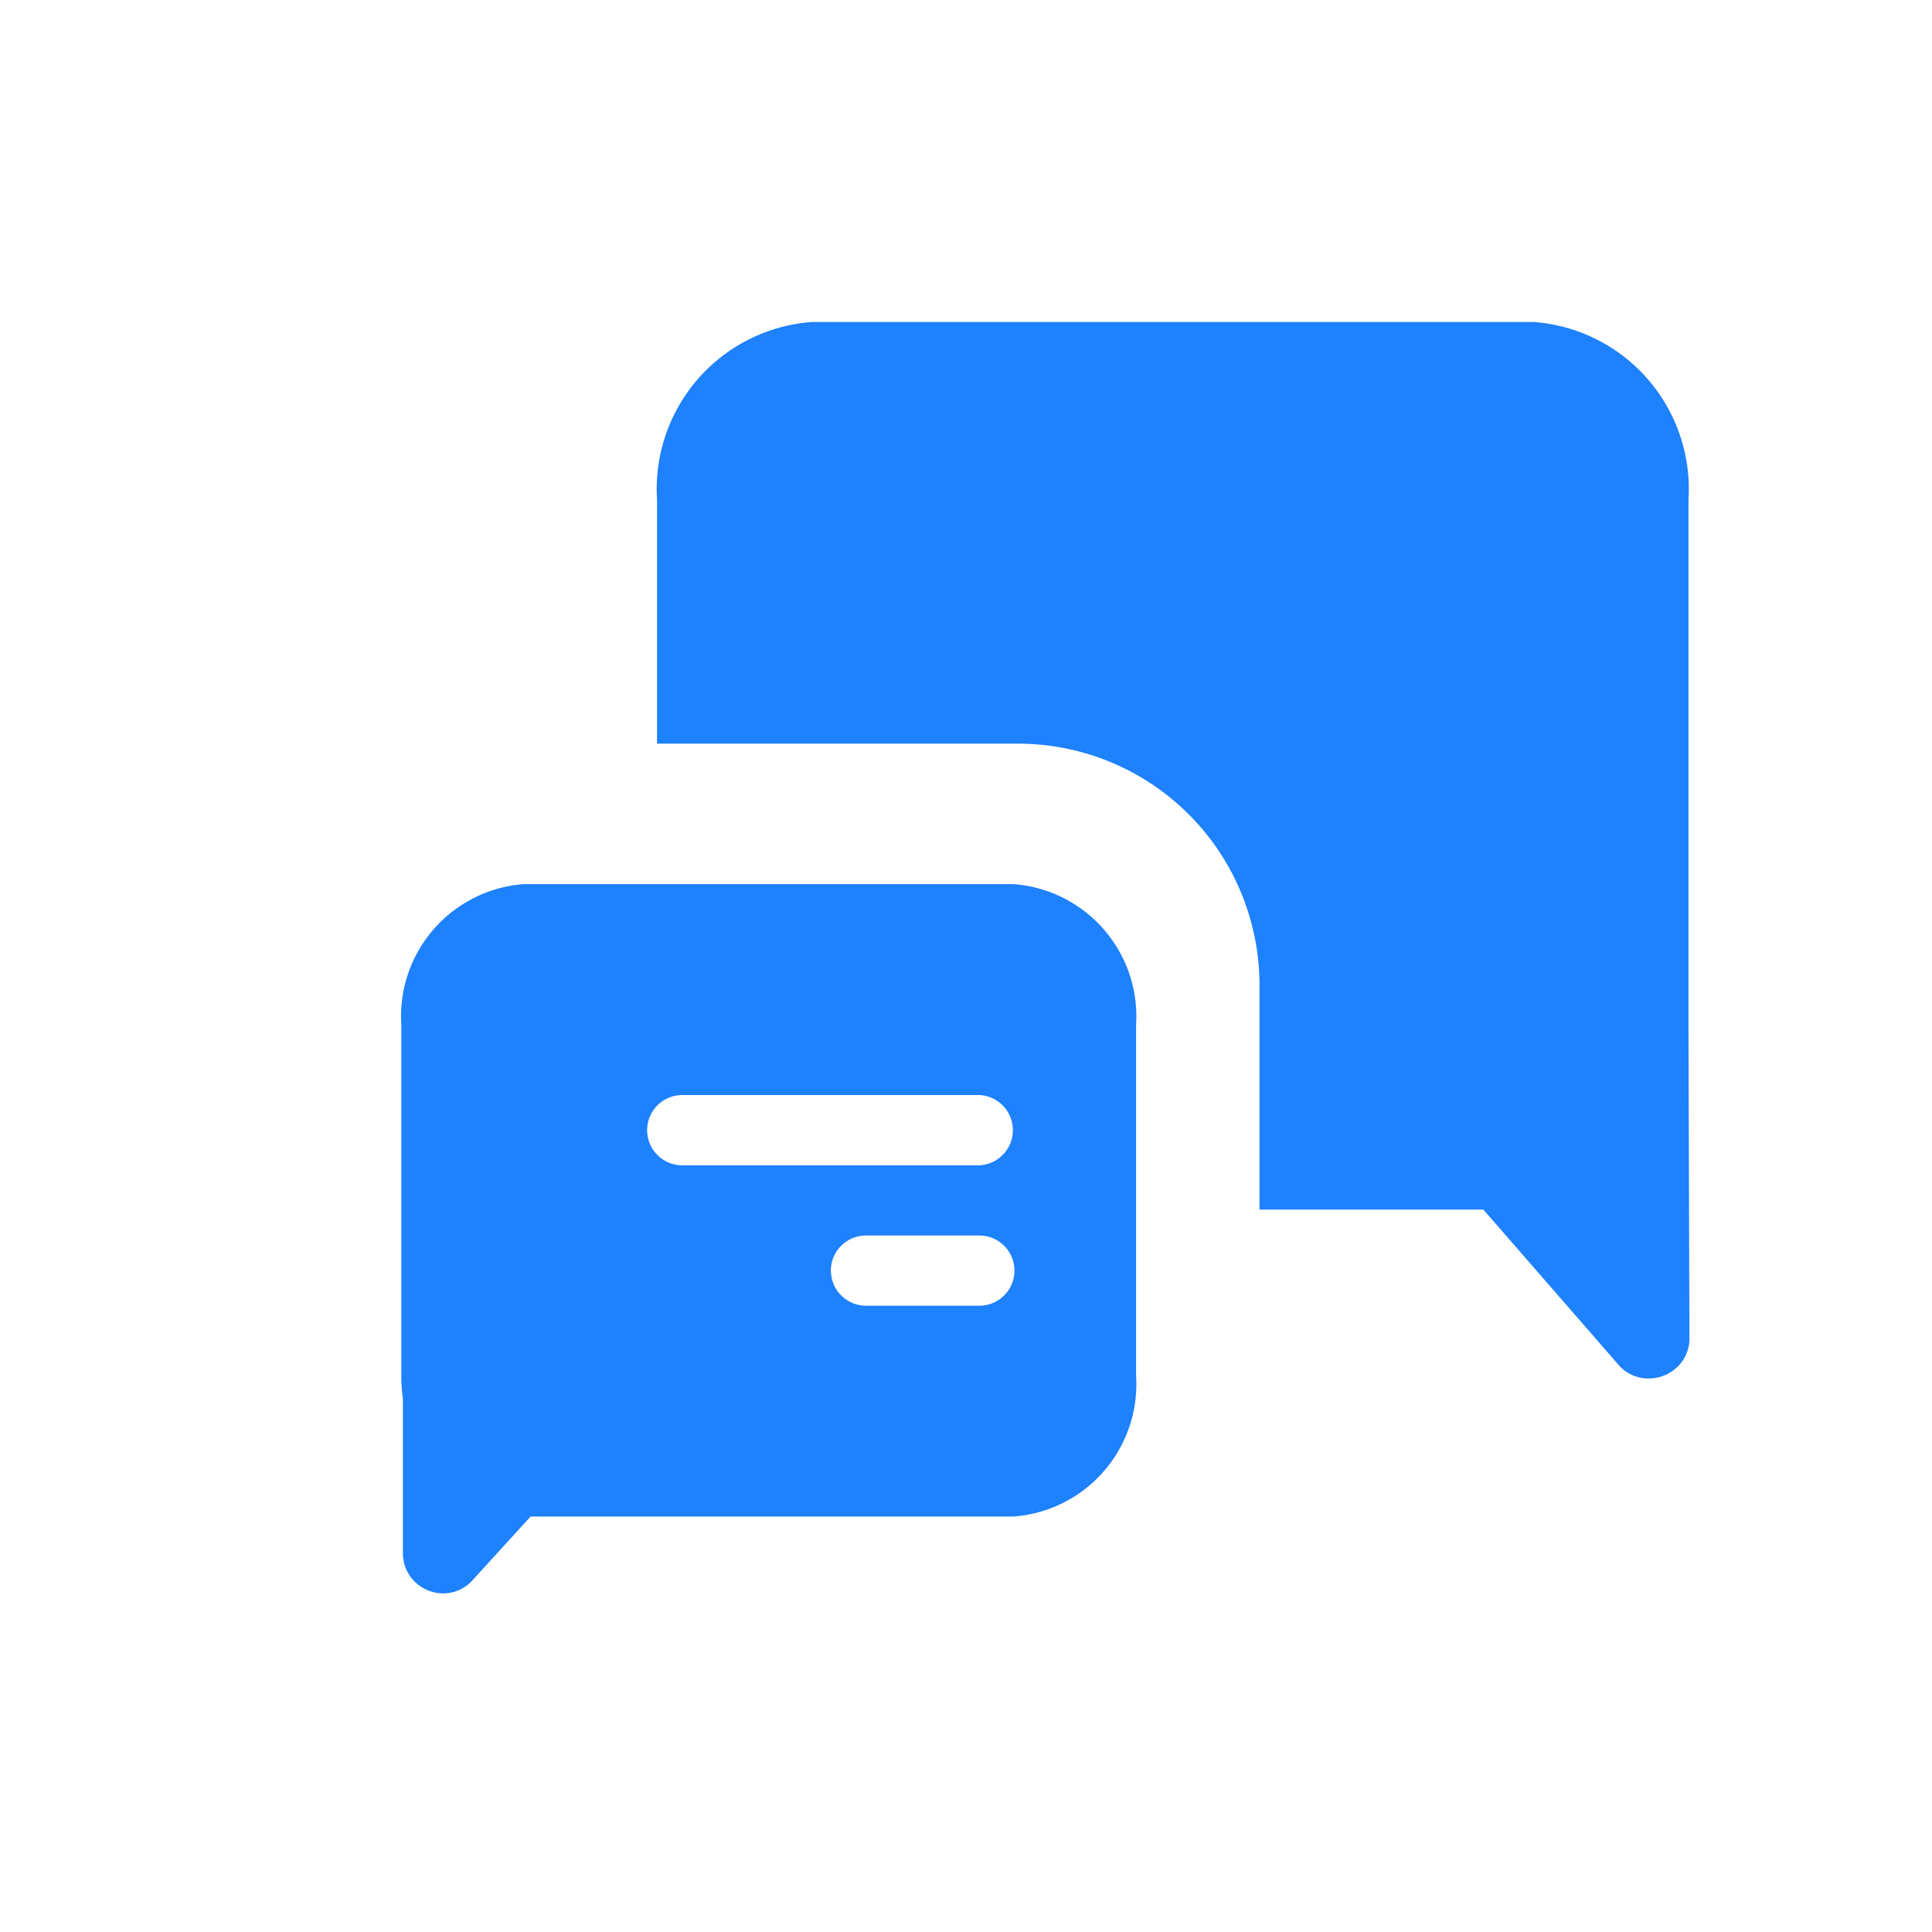 <svg id="Group" xmlns="http://www.w3.org/2000/svg" width="24" height="24" viewBox="0 0 24 24">
  <rect id="Rectangle" width="24" height="24" fill="none"/>
  <g id="Group-chat" transform="translate(4 4)">
    <path id="Combined_Shape" data-name="Combined Shape" d="M.176,15.657a.494.494,0,0,1-.156-.365V13.377A2.03,2.03,0,0,1,0,13.093V8.729A1.647,1.647,0,0,1,1.521,6.983H7.606A1.648,1.648,0,0,1,9.128,8.729v4.364a1.648,1.648,0,0,1-1.522,1.746h-6l-.72.79a.489.489,0,0,1-.365.165A.515.515,0,0,1,.176,15.657Zm5.161-3.873a.436.436,0,0,0,.436.436H7.181a.436.436,0,1,0,0-.872H5.772A.437.437,0,0,0,5.336,11.785ZM3.054,10.039a.437.437,0,0,0,.437.437H7.181a.437.437,0,0,0,0-.873H3.49A.437.437,0,0,0,3.054,10.039Zm12.068,2.917-1.68-1.93H10.661V8.238a3,3,0,0,0-3-3H3.177V2.205A2.08,2.08,0,0,1,5.1,0h8.968a2.08,2.08,0,0,1,1.922,2.205V8.821l.012,3.8a.488.488,0,0,1-.143.353.513.513,0,0,1-.362.15A.489.489,0,0,1,15.122,12.956Z" transform="translate(0.985)" fill="#1e81fe"/>
  </g>
</svg>
